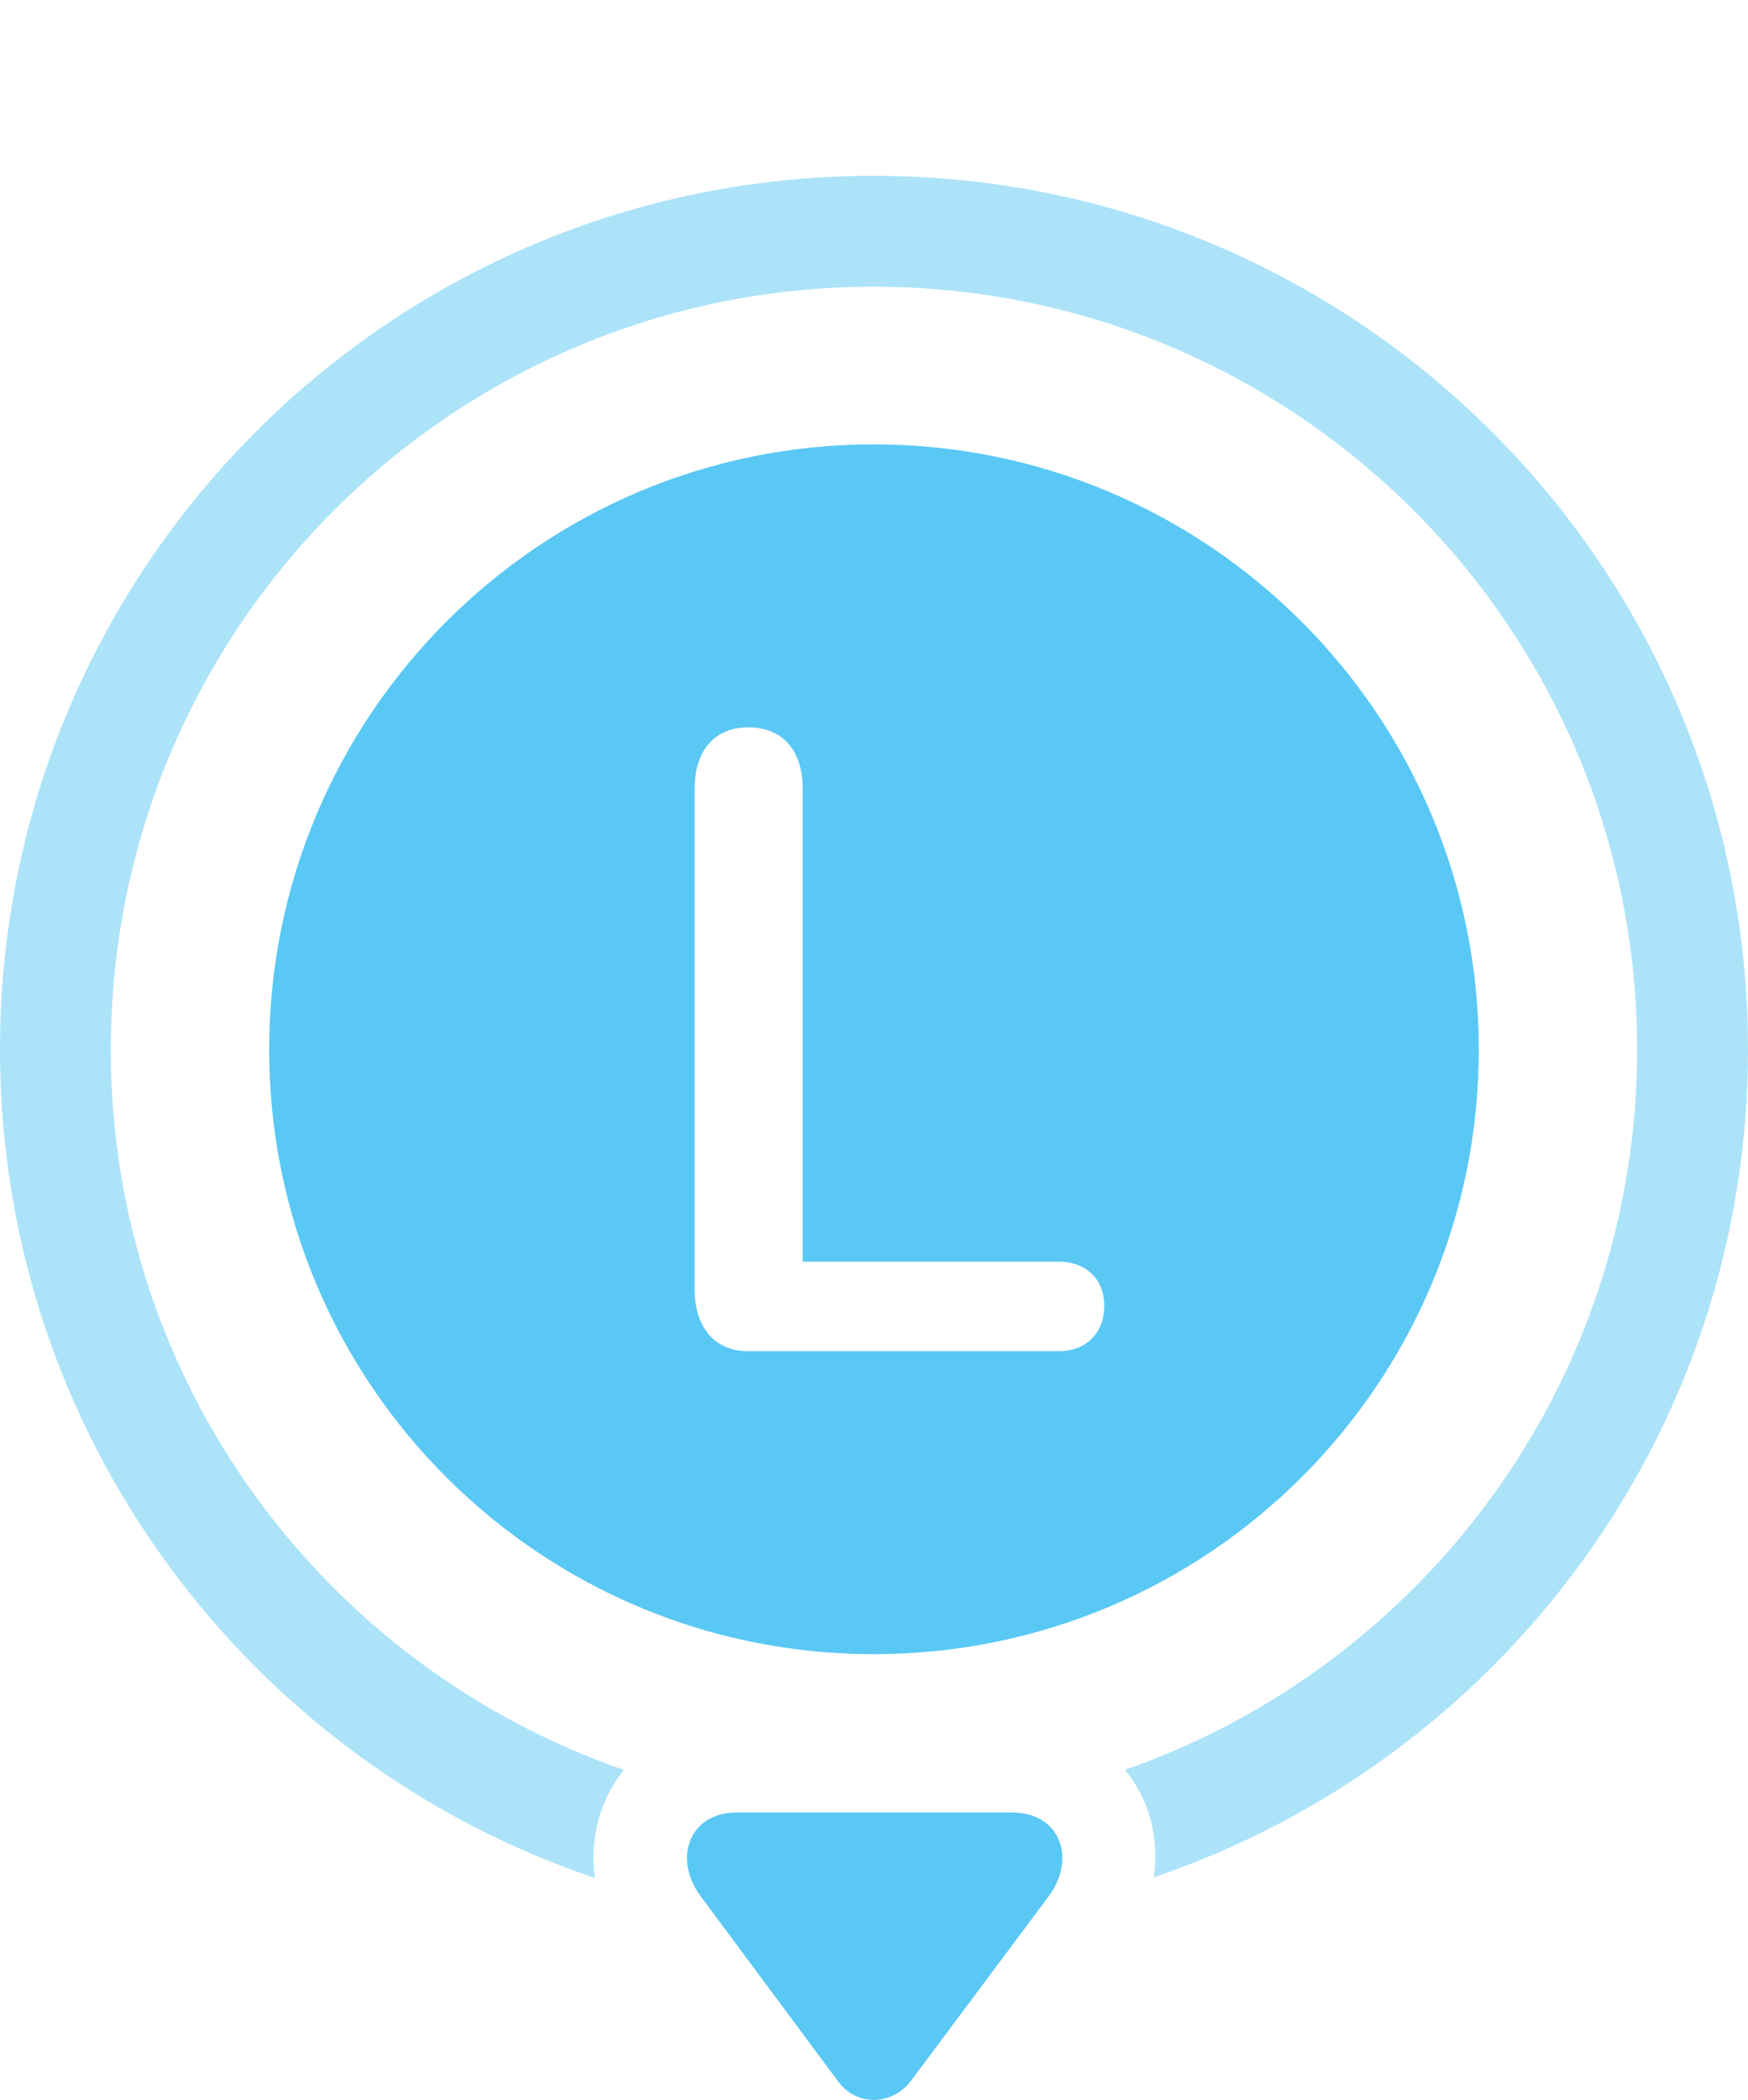 <?xml version="1.0" encoding="UTF-8"?>
<!--Generator: Apple Native CoreSVG 175.5-->
<!DOCTYPE svg
PUBLIC "-//W3C//DTD SVG 1.1//EN"
       "http://www.w3.org/Graphics/SVG/1.1/DTD/svg11.dtd">
<svg version="1.1" xmlns="http://www.w3.org/2000/svg" xmlns:xlink="http://www.w3.org/1999/xlink" width="30.994" height="37.228">
 <g>
  <rect height="37.228" opacity="0" width="30.994" x="0" y="0"/>
  <path d="M15.491 3.117C6.934 3.117 0 10.051 0 18.608C0 25.432 4.419 31.23 10.547 33.293C10.449 32.585 10.645 31.902 11.06 31.377C5.774 29.546 1.965 24.529 1.965 18.608C1.965 11.137 8.02 5.083 15.491 5.083C22.961 5.083 29.028 11.137 29.028 18.608C29.028 24.504 25.232 29.533 19.946 31.377C20.373 31.889 20.557 32.573 20.459 33.281C26.587 31.206 30.994 25.42 30.994 18.608C30.994 10.051 24.048 3.117 15.491 3.117Z" fill="#5ac8f5" fill-opacity="0.5"/>
  <path d="M15.491 7.878C9.57 7.878 4.773 12.688 4.773 18.608C4.773 24.529 9.57 29.326 15.491 29.326C21.423 29.326 26.221 24.529 26.221 18.608C26.221 12.688 21.423 7.878 15.491 7.878ZM12.427 33.623L14.856 36.894C15.185 37.346 15.808 37.334 16.15 36.894L18.591 33.623C19.08 32.976 18.823 32.133 17.944 32.133L13.062 32.133C12.219 32.133 11.926 32.951 12.427 33.623ZM13.269 23.955C12.646 23.955 12.317 23.503 12.317 22.856L12.317 13.982C12.317 13.335 12.646 12.895 13.269 12.895C13.892 12.895 14.233 13.322 14.233 13.982L14.233 22.368L18.774 22.368C19.238 22.368 19.58 22.661 19.58 23.149C19.58 23.65 19.238 23.955 18.774 23.955Z" fill="#5ac8f5"/>
 </g>
</svg>
